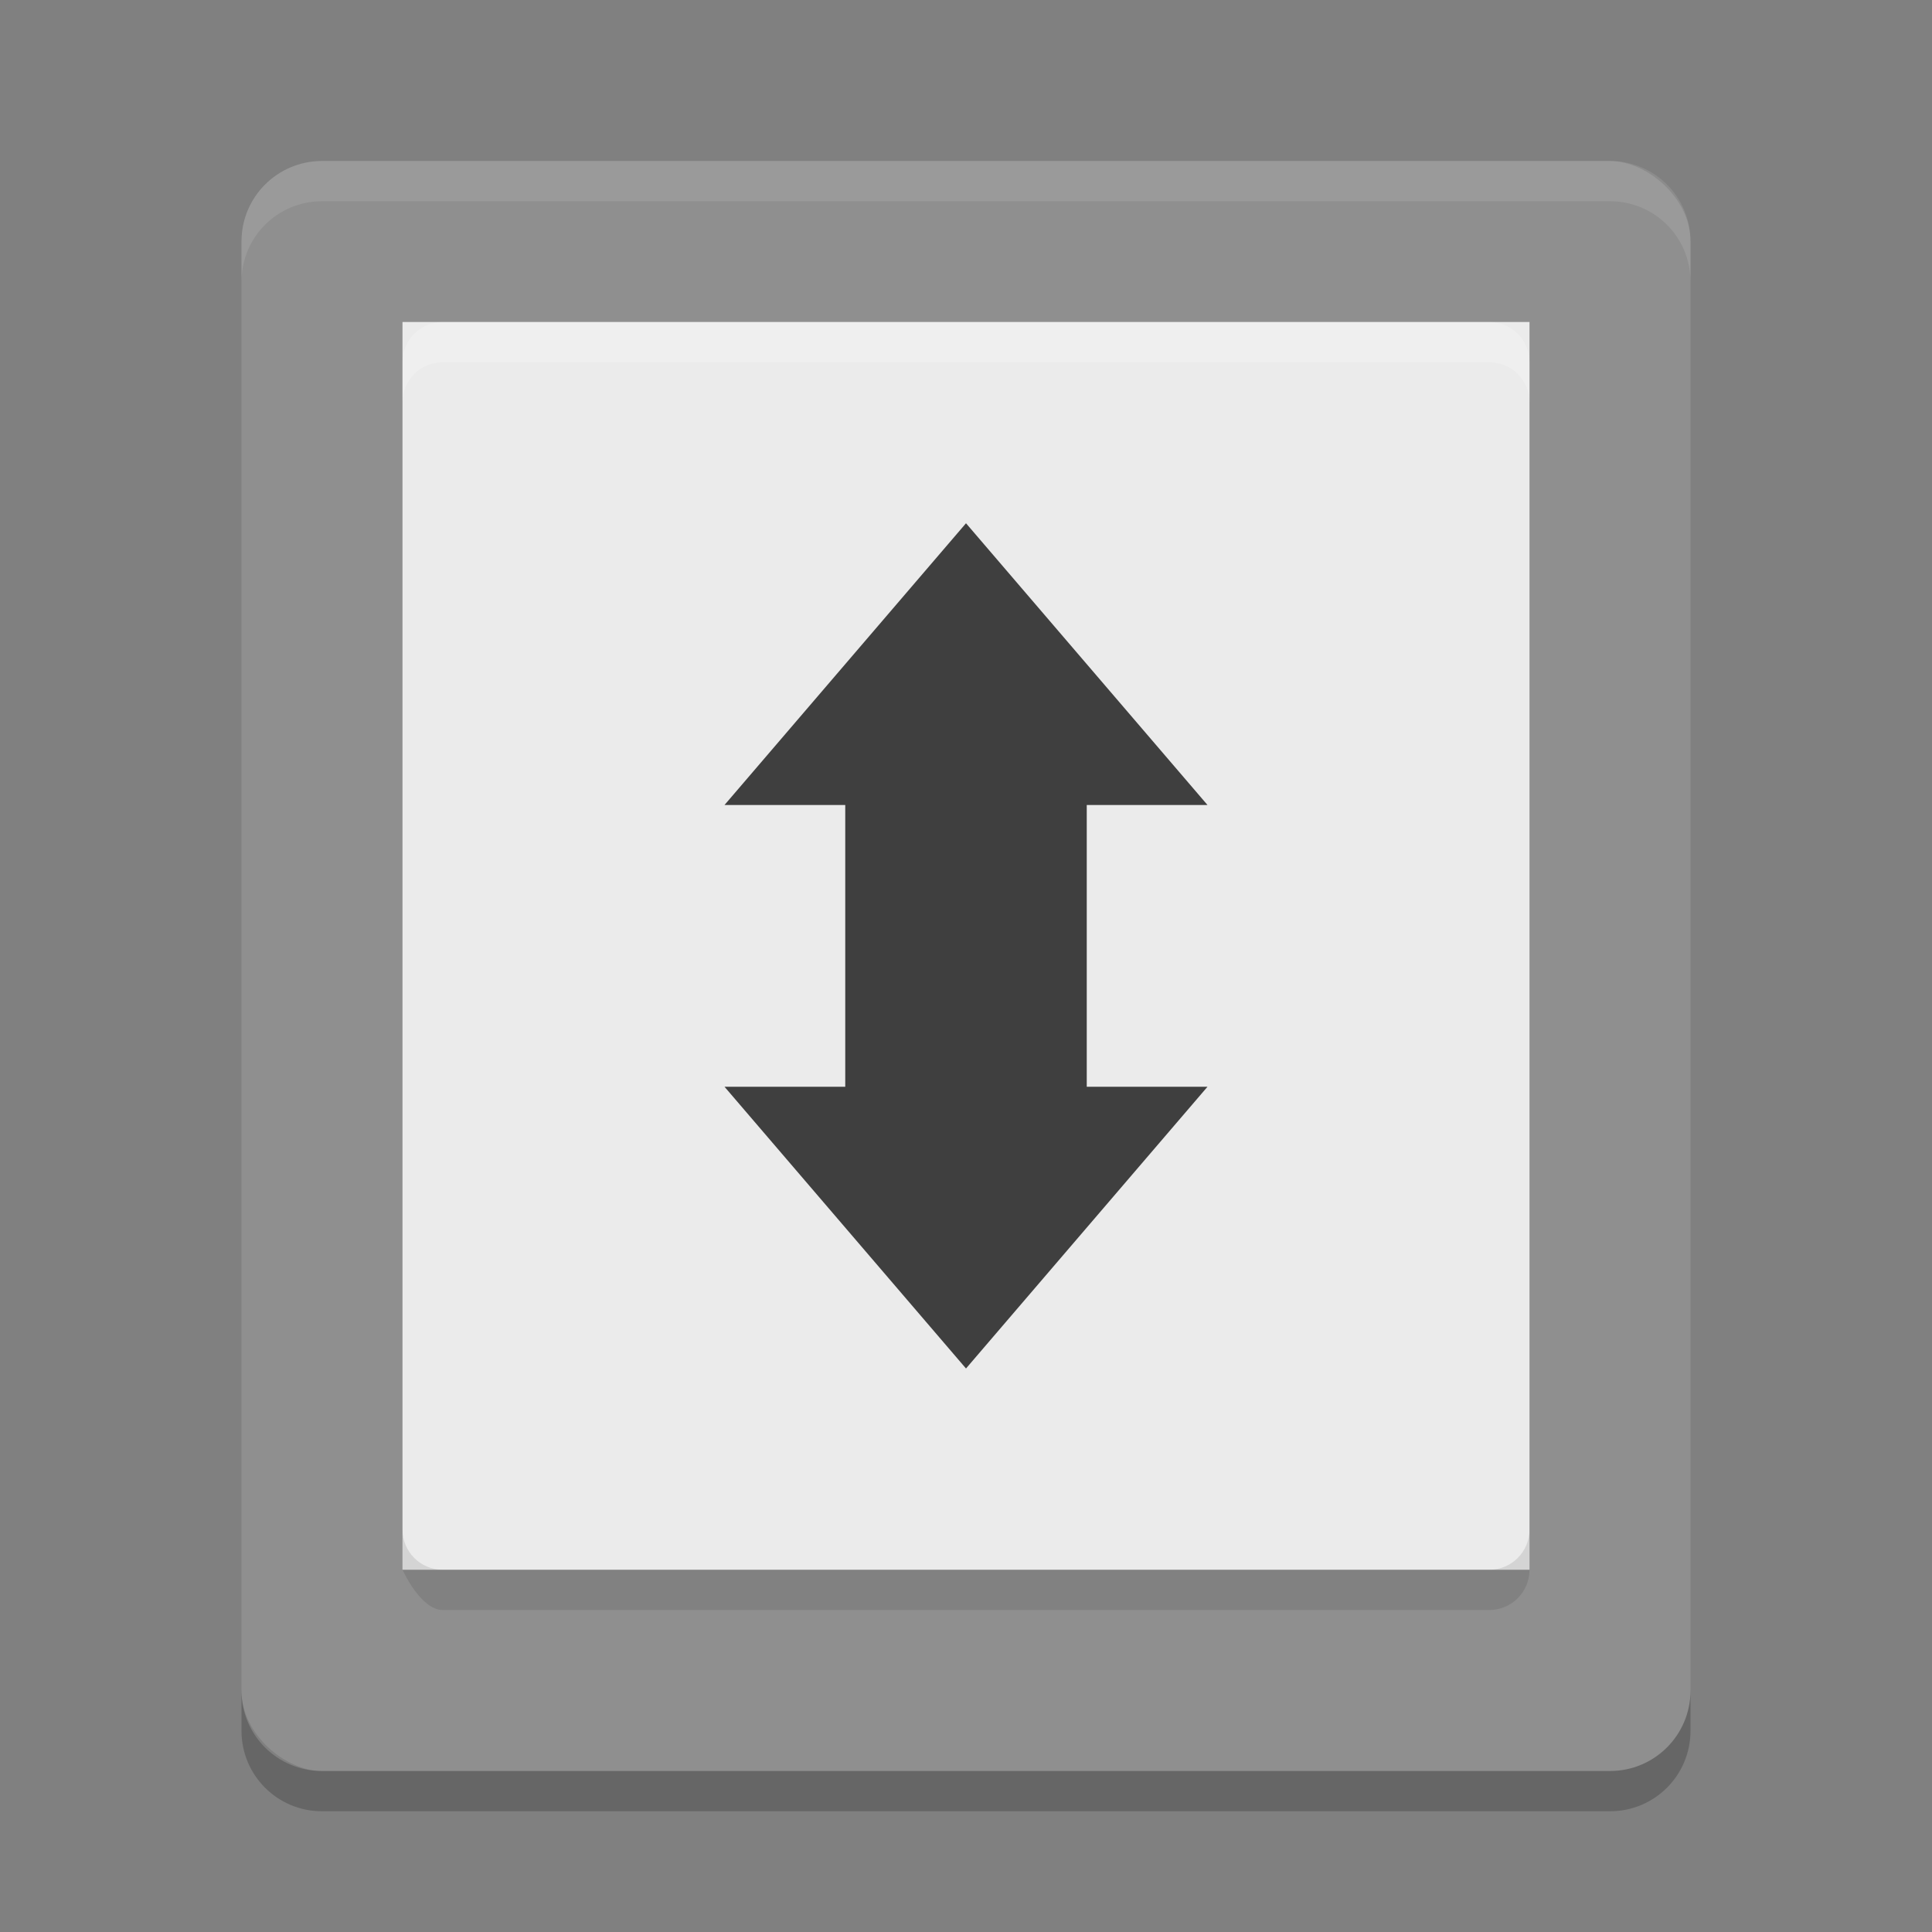 <svg xmlns="http://www.w3.org/2000/svg" width="48" height="48" version="1">
 <rect width="100%" height="100%" fill="#808080" stroke="none"/>
 <rect fill="#8f8f8f" width="40" height="36" x="-44" y="-42" rx="2" ry="2" transform="matrix(0,-1,-1,0,0,0)"/>
 <path fill="#fff" opacity=".1" d="m8 4c-1.108 0-2 0.892-2 2v1c0-1.108 0.892-2 2-2h32c1.108 0 2 0.892 2 2v-1c0-1.108-0.892-2-2-2z"/>
 <rect fill="#ebebeb" width="28" height="31" x="10" y="8" rx="0" ry="1"/>
 <path fill="#3f3f3f" fill-rule="evenodd" d="m24 34-6-7h3v-7h-3l6-7 6 7h-3v7h3z"/>
 <path opacity=".2" d="m6 42v1c0 1.108 0.892 2 2 2h32c1.108 0 2-0.892 2-2v-1c0 1.108-0.892 2-2 2h-32c-1.108 0-2-0.892-2-2z"/>
 <path opacity=".1" d="m10 38v1s0.446 1 1 1h26c0.554 0 1-0.446 1-1v-1c0 0.554-0.446 1-1 1h-26c-0.554 0-1-0.446-1-1z"/>
 <path fill="#fff" opacity=".2" d="m10 10v-1c0-0.554 0.446-1 1-1h26c0.554 0 1 0.446 1 1v1c0-0.554-0.446-1-1-1h-26c-0.554 0-1 0.446-1 1z"/>
</svg>
